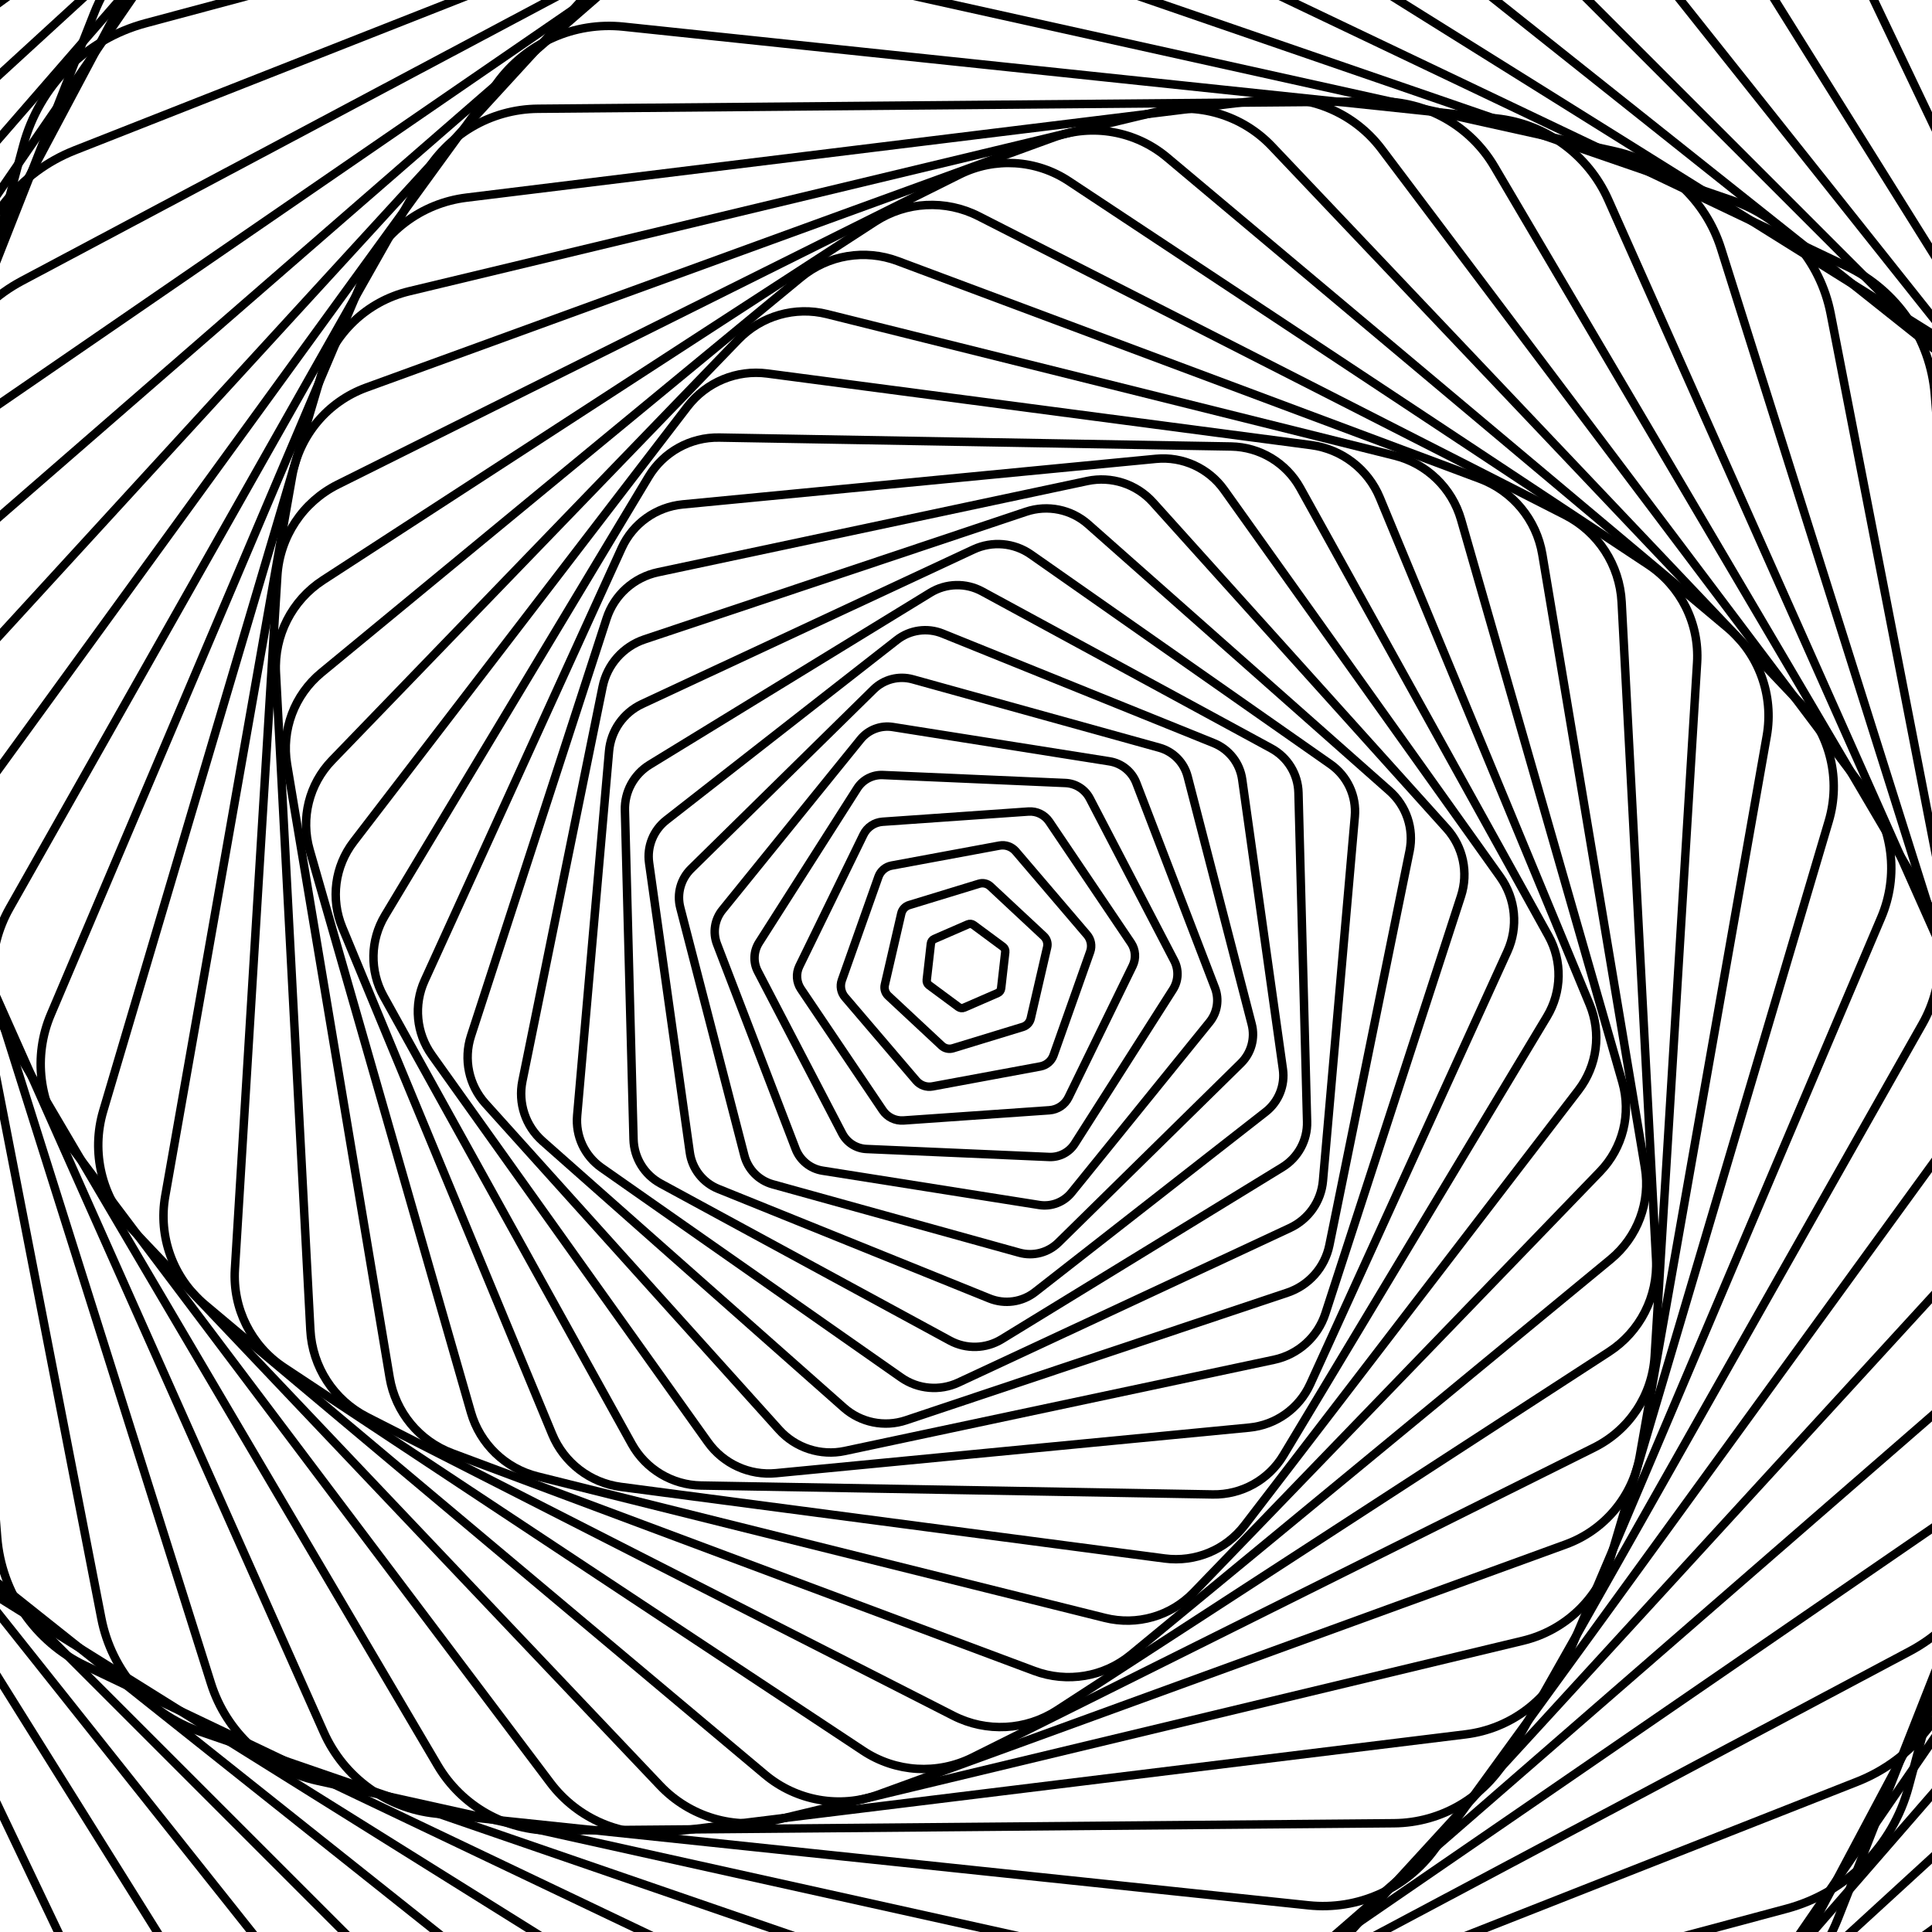 <svg xmlns="http://www.w3.org/2000/svg" version="1.1" xmlns:xlink="http://www.w3.org/1999/xlink" xmlns:svgjs="http://svgjs.dev/svgjs" viewBox="0 0 800 800" opacity="1"><defs><linearGradient x1="50%" y1="0%" x2="50%" y2="100%" id="gggyrate-grad"><stop stop-color="hsl(25, 95%, 53%)" stop-opacity="1" offset="0%"></stop><stop stop-color="hsl(233, 100%, 22%)" stop-opacity="1" offset="100%"></stop></linearGradient></defs><g stroke-width="3.5" stroke="url(#gggyrate-grad)" fill="none"><path d="M357.045 -219.524C383.626 -234.868 416.374 -234.868 442.955 -219.52L915.045 53.041C941.626 68.385 958 96.748 958 127.439V672.561C958 703.252 941.626 731.615 915.045 746.963L442.955 1019.524C416.374 1034.868 383.626 1034.868 357.045 1019.52L-115.045 746.959C-141.626 731.615 -158 703.252 -158 672.561V127.439C-158 96.748 -141.626 68.385 -115.045 53.037L357.045 -219.524Z " transform="rotate(234, 400, 400)" opacity="0.05"></path><path d="M358.238 -202.315C384.08 -217.232 415.919 -217.232 441.762 -202.311L900.738 62.679C926.58 77.596 942.5 105.171 942.5 135.01V664.99C942.5 694.829 926.58 722.404 900.738 737.325L441.762 1002.315C415.919 1017.232 384.08 1017.232 358.238 1002.311L-100.738 737.321C-126.581 722.404 -142.5 694.829 -142.5 664.99V135.01C-142.5 105.171 -126.581 77.596 -100.738 62.675L358.238 -202.315Z " transform="rotate(227.5, 400, 400)" opacity="0.08"></path><path d="M359.432 -185.106C384.535 -199.597 415.465 -199.597 440.568 -185.102L886.432 72.317C911.535 86.808 927 113.595 927 142.581V657.419C927 686.405 911.535 713.192 886.432 727.687L440.568 985.106C415.465 999.597 384.535 999.597 359.432 985.102L-86.432 727.683C-111.535 713.192 -127 686.405 -127 657.419V142.581C-127 113.595 -111.535 86.808 -86.432 72.313L359.432 -185.106Z " transform="rotate(221, 400, 400)" opacity="0.10"></path><path d="M360.625 -167.897C384.99 -181.962 415.01 -181.962 439.375 -167.893L872.125 81.954C896.49 96.019 911.5 122.019 911.5 150.152V649.848C911.5 677.981 896.49 703.981 872.125 718.05L439.375 967.897C415.01 981.962 384.99 981.962 360.625 967.893L-72.125 718.046C-96.49 703.981 -111.5 677.981 -111.5 649.848V150.152C-111.5 122.019 -96.49 96.019 -72.125 81.95L360.625 -167.897Z " transform="rotate(214.5, 400, 400)" opacity="0.13"></path><path d="M361.818 -150.688C385.445 -164.327 414.555 -164.327 438.182 -150.684L857.818 91.592C881.445 105.231 896 130.442 896 157.724V642.277C896 669.558 881.445 694.769 857.818 708.412L438.182 950.688C414.555 964.327 385.445 964.327 361.818 950.684L-57.818 708.408C-81.445 694.769 -96 669.558 -96 642.277V157.724C-96 130.442 -81.445 105.231 -57.818 91.588L361.818 -150.688Z " transform="rotate(208, 400, 400)" opacity="0.16"></path><path d="M363.011 -133.479C385.9 -146.692 414.1 -146.692 436.989 -133.475L843.511 101.23C866.4 114.442 880.5 138.866 880.5 165.295V634.705C880.5 661.134 866.4 685.558 843.511 698.774L436.989 933.479C414.1 946.692 385.9 946.692 363.011 933.475L-43.511 698.77C-66.4 685.558 -80.5 661.134 -80.5 634.705V165.295C-80.5 138.866 -66.4 114.442 -43.511 101.226L363.011 -133.479Z " transform="rotate(201.5, 400, 400)" opacity="0.19"></path><path d="M364.204 -116.27C386.355 -129.056 413.645 -129.056 435.796 -116.267L829.204 110.868C851.355 123.654 865 147.29 865 172.866V627.134C865 652.71 851.355 676.346 829.204 689.136L435.796 916.27C413.645 929.056 386.355 929.056 364.204 916.267L-29.204 689.132C-51.355 676.346 -65 652.71 -65 627.134V172.866C-65 147.29 -51.355 123.654 -29.204 110.864L364.204 -116.27Z " transform="rotate(195, 400, 400)" opacity="0.21"></path><path d="M365.397 -99.061C386.81 -111.421 413.19 -111.421 434.602 -99.058L814.898 120.505C836.31 132.865 849.5 155.713 849.5 180.437V619.563C849.5 644.287 836.31 667.135 814.898 679.498L434.602 899.061C413.19 911.421 386.81 911.421 365.397 899.058L-14.898 679.495C-36.31 667.135 -49.5 644.287 -49.5 619.563V180.437C-49.5 155.713 -36.31 132.865 -14.898 120.502L365.397 -99.061Z " transform="rotate(188.5, 400, 400)" opacity="0.24"></path><path d="M366.591 -81.852C387.264 -93.786 412.736 -93.786 433.409 -81.849L800.591 130.143C821.264 142.077 834 164.137 834 188.008V611.992C834 635.863 821.264 657.923 800.591 669.86L433.409 881.852C412.736 893.786 387.264 893.786 366.591 881.849L-0.591 669.857C-21.264 657.923 -34 635.863 -34 611.992V188.008C-34 164.137 -21.264 142.077 -0.591 130.14L366.591 -81.852Z " transform="rotate(182, 400, 400)" opacity="0.27"></path><path d="M367.784 -64.643C387.719 -76.151 412.281 -76.151 432.216 -64.64L786.284 139.781C806.219 151.288 818.5 172.561 818.5 195.579V604.421C818.5 627.439 806.219 648.712 786.284 660.222L432.216 864.643C412.281 876.151 387.719 876.151 367.784 864.64L13.716 660.219C-6.219 648.712 -18.5 627.439 -18.5 604.421V195.579C-18.5 172.561 -6.219 151.288 13.716 139.778L367.784 -64.643Z " transform="rotate(175.5, 400, 400)" opacity="0.29"></path><path d="M368.977 -47.434C388.174 -58.515 411.826 -58.515 431.023 -47.431L771.977 149.419C791.174 160.5 803 180.984 803 203.15V596.85C803 619.016 791.174 639.5 771.977 650.584L431.023 847.434C411.826 858.516 388.174 858.516 368.977 847.431L28.023 650.581C8.826 639.5 -3 619.016 -3 596.85V203.15C-3 180.984 8.826 160.5 28.023 149.416L368.977 -47.434Z " transform="rotate(169, 400, 400)" opacity="0.32"></path><path d="M370.17 -30.225C388.629 -40.88 411.371 -40.88 429.83 -30.222L757.67 159.056C776.129 169.712 787.5 189.408 787.5 210.721V589.279C787.5 610.592 776.129 630.288 757.67 640.947L429.83 830.225C411.371 840.88 388.629 840.88 370.17 830.222L42.33 640.944C23.871 630.288 12.5 610.592 12.5 589.279V210.721C12.5 189.408 23.871 169.712 42.33 159.053L370.17 -30.225Z " transform="rotate(162.5, 400, 400)" opacity="0.35"></path><path d="M371.363 -13.016C389.084 -23.245 410.916 -23.245 428.637 -13.013L743.364 168.694C761.084 178.923 772 197.832 772 218.293V581.707C772 602.168 761.084 621.077 743.364 631.309L428.637 813.016C410.916 823.245 389.084 823.245 371.363 813.013L56.637 631.306C38.916 621.077 28 602.168 28 581.707V218.293C28 197.832 38.916 178.923 56.637 168.691L371.363 -13.016Z " transform="rotate(156, 400, 400)" opacity="0.38"></path><path d="M372.557 4.193C389.539 -5.61 410.461 -5.61 427.443 4.196L729.057 178.332C746.039 188.135 756.5 206.255 756.5 225.864V574.136C756.5 593.745 746.039 611.865 729.057 621.671L427.443 795.807C410.461 805.61 389.539 805.61 372.557 795.804L70.943 621.668C53.961 611.865 43.5 593.745 43.5 574.136V225.864C43.5 206.255 53.961 188.135 70.943 178.329L372.557 4.193Z " transform="rotate(149.5, 400, 400)" opacity="0.40"></path><path d="M373.75 21.402C389.993 12.025 410.007 12.025 426.25 21.405L714.75 187.97C730.993 197.346 741 214.679 741 233.435V566.565C741 585.321 730.993 602.654 714.75 612.033L426.25 778.598C410.007 787.975 389.993 787.975 373.75 778.596L85.25 612.03C69.007 602.654 59 585.321 59 566.565V233.435C59 214.679 69.007 197.346 85.25 187.967L373.75 21.402Z " transform="rotate(143, 400, 400)" opacity="0.43"></path><path d="M374.943 38.611C390.448 29.661 409.552 29.661 425.057 38.613L700.443 197.607C715.948 206.558 725.5 223.103 725.5 241.006V558.994C725.5 576.897 715.948 593.442 700.443 602.395L425.057 761.389C409.552 770.339 390.448 770.339 374.943 761.387L99.557 602.393C84.052 593.442 74.5 576.897 74.5 558.994V241.006C74.5 223.103 84.052 206.558 99.557 197.605L374.943 38.611Z " transform="rotate(136.5, 400, 400)" opacity="0.46"></path><path d="M376.136 55.82C390.903 47.296 409.097 47.296 423.864 55.822L686.136 207.245C700.903 215.769 710 231.527 710 248.577V551.423C710 568.474 700.903 584.231 686.136 592.757L423.864 744.18C409.097 752.704 390.903 752.704 376.136 744.178L113.864 592.755C99.097 584.231 90 568.474 90 551.423V248.577C90 231.527 99.097 215.769 113.864 207.243L376.136 55.82Z " transform="rotate(130, 400, 400)" opacity="0.48"></path><path d="M377.329 73.029C391.358 64.931 408.642 64.931 422.671 73.031L671.829 216.883C685.858 224.981 694.5 239.95 694.5 256.148V543.852C694.5 560.05 685.858 575.019 671.829 583.119L422.671 726.971C408.642 735.069 391.358 735.069 377.329 726.969L128.171 583.117C114.142 575.019 105.5 560.05 105.5 543.852V256.148C105.5 239.95 114.142 224.981 128.171 216.881L377.329 73.029Z " transform="rotate(123.5, 400, 400)" opacity="0.51"></path><path d="M378.523 90.238C391.813 82.566 408.187 82.566 421.477 90.24L657.523 226.521C670.813 234.192 679 248.374 679 263.719V536.281C679 551.626 670.813 565.808 657.523 573.482L421.477 709.762C408.187 717.434 391.813 717.434 378.523 709.76L142.477 573.479C129.187 565.808 121 551.626 121 536.281V263.719C121 248.374 129.187 234.192 142.477 226.518L378.523 90.238Z " transform="rotate(117, 400, 400)" opacity="0.54"></path><path d="M379.716 107.447C392.268 100.201 407.732 100.201 420.284 107.449L643.216 236.158C655.768 243.404 663.5 256.798 663.5 271.291V528.709C663.5 543.202 655.768 556.596 643.216 563.844L420.284 692.553C407.732 699.799 392.268 699.799 379.716 692.551L156.784 563.842C144.232 556.596 136.5 543.202 136.5 528.709V271.291C136.5 256.798 144.232 243.404 156.784 236.156L379.716 107.447Z " transform="rotate(110.5, 400, 400)" opacity="0.57"></path><path d="M380.909 124.656C392.723 117.837 407.278 117.837 419.091 124.658L628.909 245.796C640.723 252.615 648 265.221 648 278.862V521.138C648 534.779 640.723 547.385 628.909 554.206L419.091 675.344C407.278 682.163 392.723 682.163 380.909 675.342L171.091 554.204C159.277 547.385 152 534.779 152 521.138V278.862C152 265.221 159.277 252.615 171.091 245.794L380.909 124.656Z " transform="rotate(104, 400, 400)" opacity="0.59"></path><path d="M382.102 141.865C393.177 135.472 406.823 135.472 417.898 141.867L614.602 255.434C625.677 261.827 632.5 273.645 632.5 286.433V513.567C632.5 526.355 625.677 538.173 614.602 544.568L417.898 658.135C406.823 664.528 393.177 664.528 382.102 658.133L185.398 544.566C174.323 538.173 167.5 526.355 167.5 513.567V286.433C167.5 273.645 174.323 261.827 185.398 255.432L382.102 141.865Z " transform="rotate(97.5, 400, 400)" opacity="0.62"></path><path d="M383.295 159.074C393.632 153.107 406.368 153.107 416.705 159.076L600.295 265.072C610.632 271.038 617 282.069 617 294.004V505.996C617 517.931 610.632 528.962 600.295 534.93L416.705 640.926C406.368 646.893 393.632 646.893 383.295 640.924L199.705 534.928C189.368 528.962 183 517.931 183 505.996V294.004C183 282.069 189.368 271.038 199.705 265.07L383.295 159.074Z " transform="rotate(91, 400, 400)" opacity="0.65"></path><path d="M384.489 176.283C394.087 170.742 405.913 170.742 415.511 176.284L585.989 274.709C595.587 280.25 601.5 290.492 601.5 301.575V498.425C601.5 509.508 595.587 519.75 585.989 525.292L415.511 623.717C405.913 629.258 394.087 629.258 384.489 623.716L214.011 525.291C204.413 519.75 198.5 509.508 198.5 498.425V301.575C198.5 290.492 204.413 280.25 214.011 274.708L384.489 176.283Z " transform="rotate(84.5, 400, 400)" opacity="0.67"></path><path d="M385.682 193.492C394.542 188.377 405.458 188.377 414.318 193.493L571.682 284.347C580.542 289.462 586 298.916 586 309.146V490.854C586 501.084 580.542 510.538 571.682 515.654L414.318 606.508C405.458 611.623 394.542 611.623 385.682 606.507L228.318 515.653C219.458 510.538 214 501.084 214 490.854V309.146C214 298.916 219.458 289.462 228.318 284.346L385.682 193.492Z " transform="rotate(78, 400, 400)" opacity="0.70"></path><path d="M386.875 210.701C394.997 206.013 405.003 206.013 413.125 210.702L557.375 293.985C565.497 298.673 570.5 307.34 570.5 316.717V483.283C570.5 492.66 565.497 501.327 557.375 506.017L413.125 589.299C405.003 593.987 394.997 593.987 386.875 589.298L242.625 506.015C234.503 501.327 229.5 492.66 229.5 483.283V316.717C229.5 307.34 234.503 298.673 242.625 293.984L386.875 210.701Z " transform="rotate(71.5, 400, 400)" opacity="0.73"></path><path d="M388.068 227.91C395.452 223.648 404.548 223.648 411.932 227.911L543.068 303.623C550.452 307.885 555 315.763 555 324.289V475.711C555 484.237 550.452 492.115 543.068 496.379L411.932 572.09C404.548 576.352 395.452 576.352 388.068 572.089L256.932 496.377C249.548 492.115 245 484.237 245 475.711V324.289C245 315.763 249.548 307.885 256.932 303.621L388.068 227.91Z " transform="rotate(65, 400, 400)" opacity="0.76"></path><path d="M389.261 245.119C395.906 241.283 404.094 241.283 410.739 245.12L528.761 313.26C535.406 317.096 539.5 324.187 539.5 331.86V468.14C539.5 475.813 535.406 482.904 528.761 486.741L410.739 554.881C404.094 558.717 395.906 558.717 389.261 554.88L271.239 486.74C264.594 482.904 260.5 475.813 260.5 468.14V331.86C260.5 324.187 264.594 317.096 271.239 313.259L389.261 245.119Z " transform="rotate(58.5, 400, 400)" opacity="0.78"></path><path d="M390.454 262.328C396.361 258.918 403.639 258.918 409.546 262.329L514.454 322.898C520.361 326.308 524 332.611 524 339.431V460.569C524 467.389 520.361 473.692 514.454 477.103L409.546 537.672C403.639 541.082 396.361 541.082 390.454 537.671L285.546 477.102C279.639 473.692 276 467.389 276 460.569V339.431C276 332.611 279.639 326.308 285.546 322.897L390.454 262.328Z " transform="rotate(52, 400, 400)" opacity="0.81"></path><path d="M391.648 279.537C396.816 276.554 403.184 276.554 408.352 279.538L500.148 332.536C505.316 335.519 508.5 341.034 508.5 347.002V452.998C508.5 458.966 505.316 464.481 500.148 467.465L408.352 520.463C403.184 523.446 396.816 523.446 391.648 520.462L299.852 467.464C294.684 464.481 291.5 458.966 291.5 452.998V347.002C291.5 341.034 294.684 335.519 299.852 332.535L391.648 279.537Z " transform="rotate(45.5, 400, 400)" opacity="0.84"></path><path d="M392.841 296.746C397.271 294.189 402.729 294.189 407.159 296.747L485.841 342.174C490.271 344.731 493 349.458 493 354.573V445.427C493 450.542 490.271 455.269 485.841 457.827L407.159 503.254C402.729 505.811 397.271 505.811 392.841 503.253L314.159 457.826C309.729 455.269 307 450.542 307 445.427V354.573C307 349.458 309.729 344.731 314.159 342.173L392.841 296.746Z " transform="rotate(39, 400, 400)" opacity="0.86"></path><path d="M394.034 313.955C397.726 311.824 402.274 311.824 405.966 313.956L471.534 351.811C475.226 353.942 477.5 357.882 477.5 362.144V437.856C477.5 442.118 475.226 446.058 471.534 448.189L405.966 486.045C402.274 488.176 397.726 488.176 394.034 486.044L328.466 448.189C324.774 446.058 322.5 442.118 322.5 437.856V362.144C322.5 357.882 324.774 353.942 328.466 351.811L394.034 313.955Z " transform="rotate(32.5, 400, 400)" opacity="0.89"></path><path d="M395.227 331.164C398.181 329.459 401.819 329.459 404.773 331.164L457.227 361.449C460.181 363.154 462 366.305 462 369.715V430.285C462 433.695 460.181 436.846 457.227 438.551L404.773 468.836C401.819 470.541 398.181 470.541 395.227 468.836L342.773 438.551C339.819 436.846 338 433.695 338 430.285V369.715C338 366.305 339.819 363.154 342.773 361.449L395.227 331.164Z " transform="rotate(26, 400, 400)" opacity="0.92"></path><path d="M396.42 348.373C398.635 347.094 401.365 347.094 403.58 348.373L442.92 371.087C445.135 372.365 446.5 374.729 446.5 377.287V422.713C446.5 425.271 445.135 427.635 442.92 428.914L403.58 451.627C401.365 452.906 398.635 452.906 396.42 451.627L357.08 428.913C354.865 427.635 353.5 425.271 353.5 422.713V377.287C353.5 374.729 354.865 372.365 357.08 371.086L396.42 348.373Z " transform="rotate(19.5, 400, 400)" opacity="0.95"></path><path d="M397.614 365.582C399.09 364.73 400.91 364.73 402.386 365.582L428.614 380.725C430.09 381.577 431 383.153 431 384.858V415.142C431 416.847 430.09 418.423 428.614 419.276L402.386 434.418C400.91 435.27 399.09 435.27 397.614 434.418L371.386 419.275C369.91 418.423 369 416.847 369 415.142V384.858C369 383.153 369.91 381.577 371.386 380.724L397.614 365.582Z " transform="rotate(13, 400, 400)" opacity="0.97"></path><path d="M398.807 382.791C399.545 382.365 400.455 382.365 401.193 382.791L414.307 390.362C415.045 390.788 415.5 391.576 415.5 392.429V407.571C415.5 408.424 415.045 409.212 414.307 409.638L401.193 417.209C400.455 417.635 399.545 417.635 398.807 417.209L385.693 409.638C384.955 409.212 384.5 408.424 384.5 407.571V392.429C384.5 391.576 384.955 390.788 385.693 390.362L398.807 382.791Z " transform="rotate(6.5, 400, 400)" opacity="1.00"></path></g></svg>